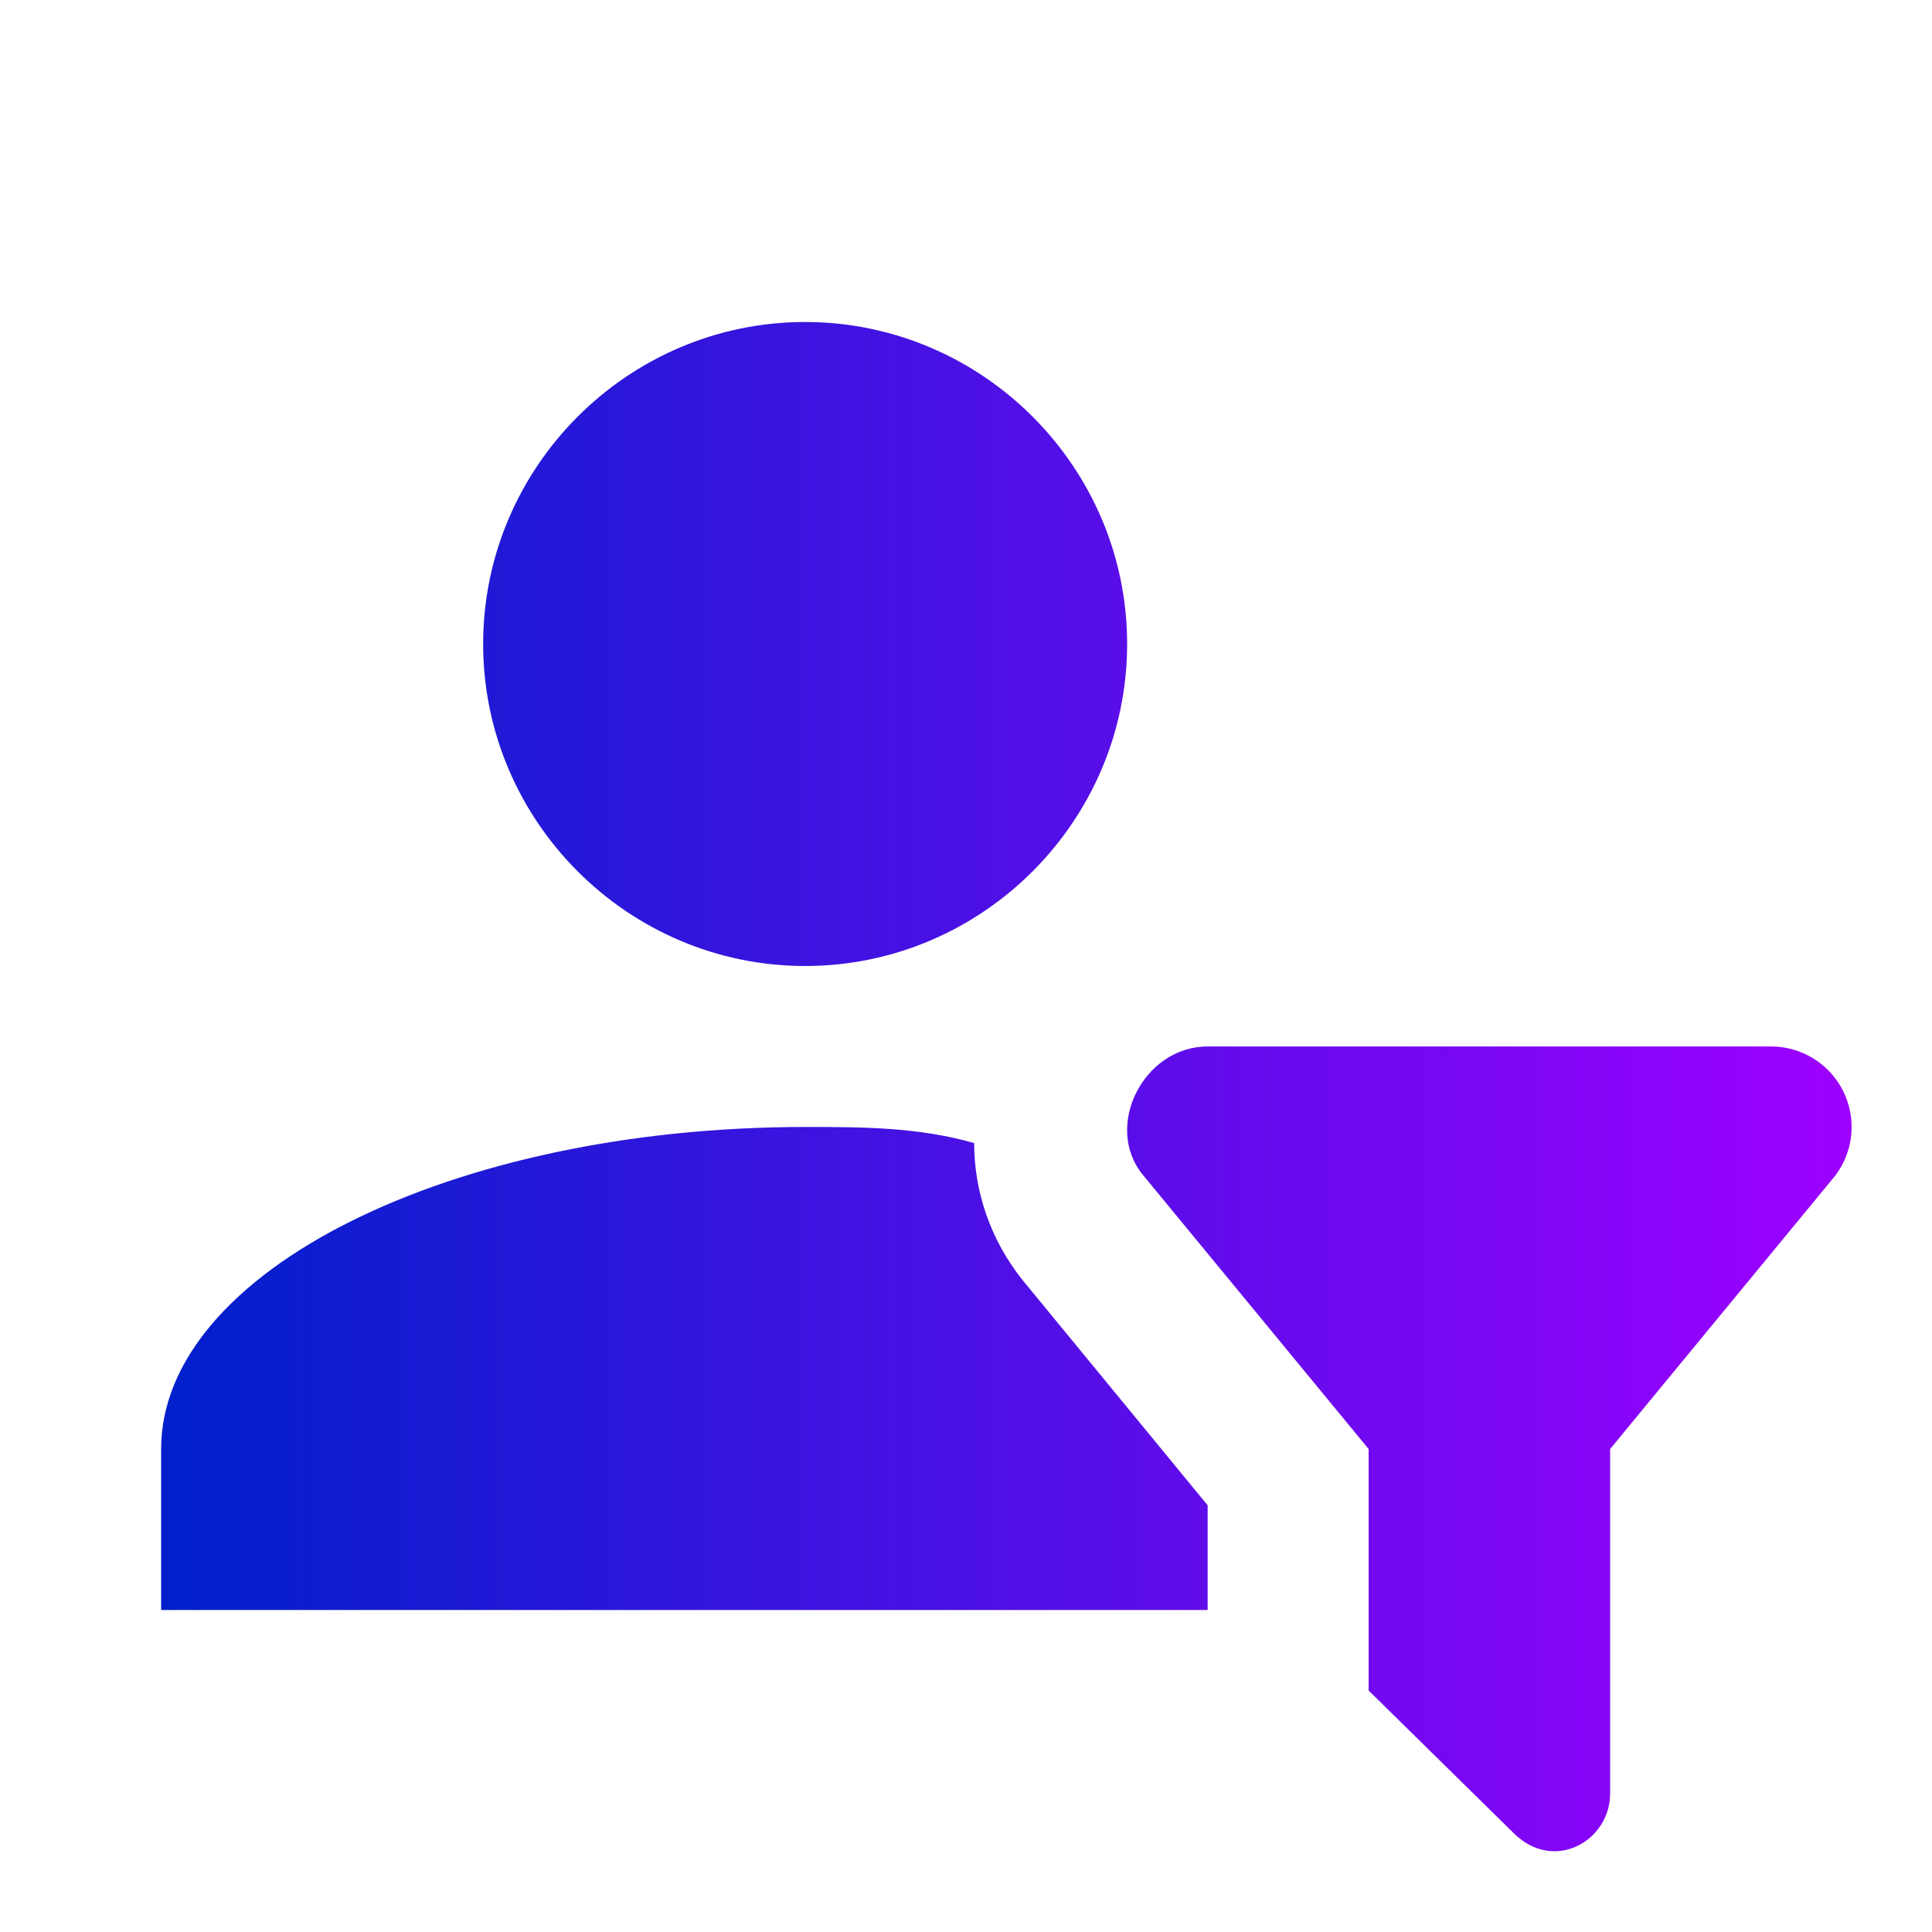 <svg width="40" height="40" viewBox="0 0 40 40" fill="none" xmlns="http://www.w3.org/2000/svg">
<path d="M16.669 6.667C20.336 6.667 23.336 9.666 23.336 13.333C23.336 17 20.336 20 16.669 20C13.003 20 10.003 17 10.003 13.333C10.003 9.666 13.003 6.667 16.669 6.667ZM28.336 35L31.336 37.95C32.169 38.783 33.336 38.117 33.336 37.133V30L38.003 24.333C38.188 24.086 38.301 23.791 38.329 23.483C38.357 23.175 38.298 22.865 38.16 22.588C38.022 22.311 37.809 22.078 37.545 21.915C37.282 21.753 36.979 21.666 36.669 21.666H25.003C23.669 21.666 22.836 23.333 23.669 24.333L28.336 30V35ZM25.003 31.166L21.169 26.5C20.503 25.666 20.169 24.666 20.169 23.666C19.003 23.333 17.836 23.333 16.669 23.333C9.336 23.333 3.336 26.333 3.336 30V33.333H25.003V31.166Z" fill="url(#paint0_linear_4908_10375)"/>
<defs>
<linearGradient id="paint0_linear_4908_10375" x1="3.336" y1="22.497" x2="38.336" y2="22.497" gradientUnits="userSpaceOnUse">
<stop stop-color="#001FCC"/>
<stop offset="1" stop-color="#9D00FF"/>
</linearGradient>
</defs>
</svg>
